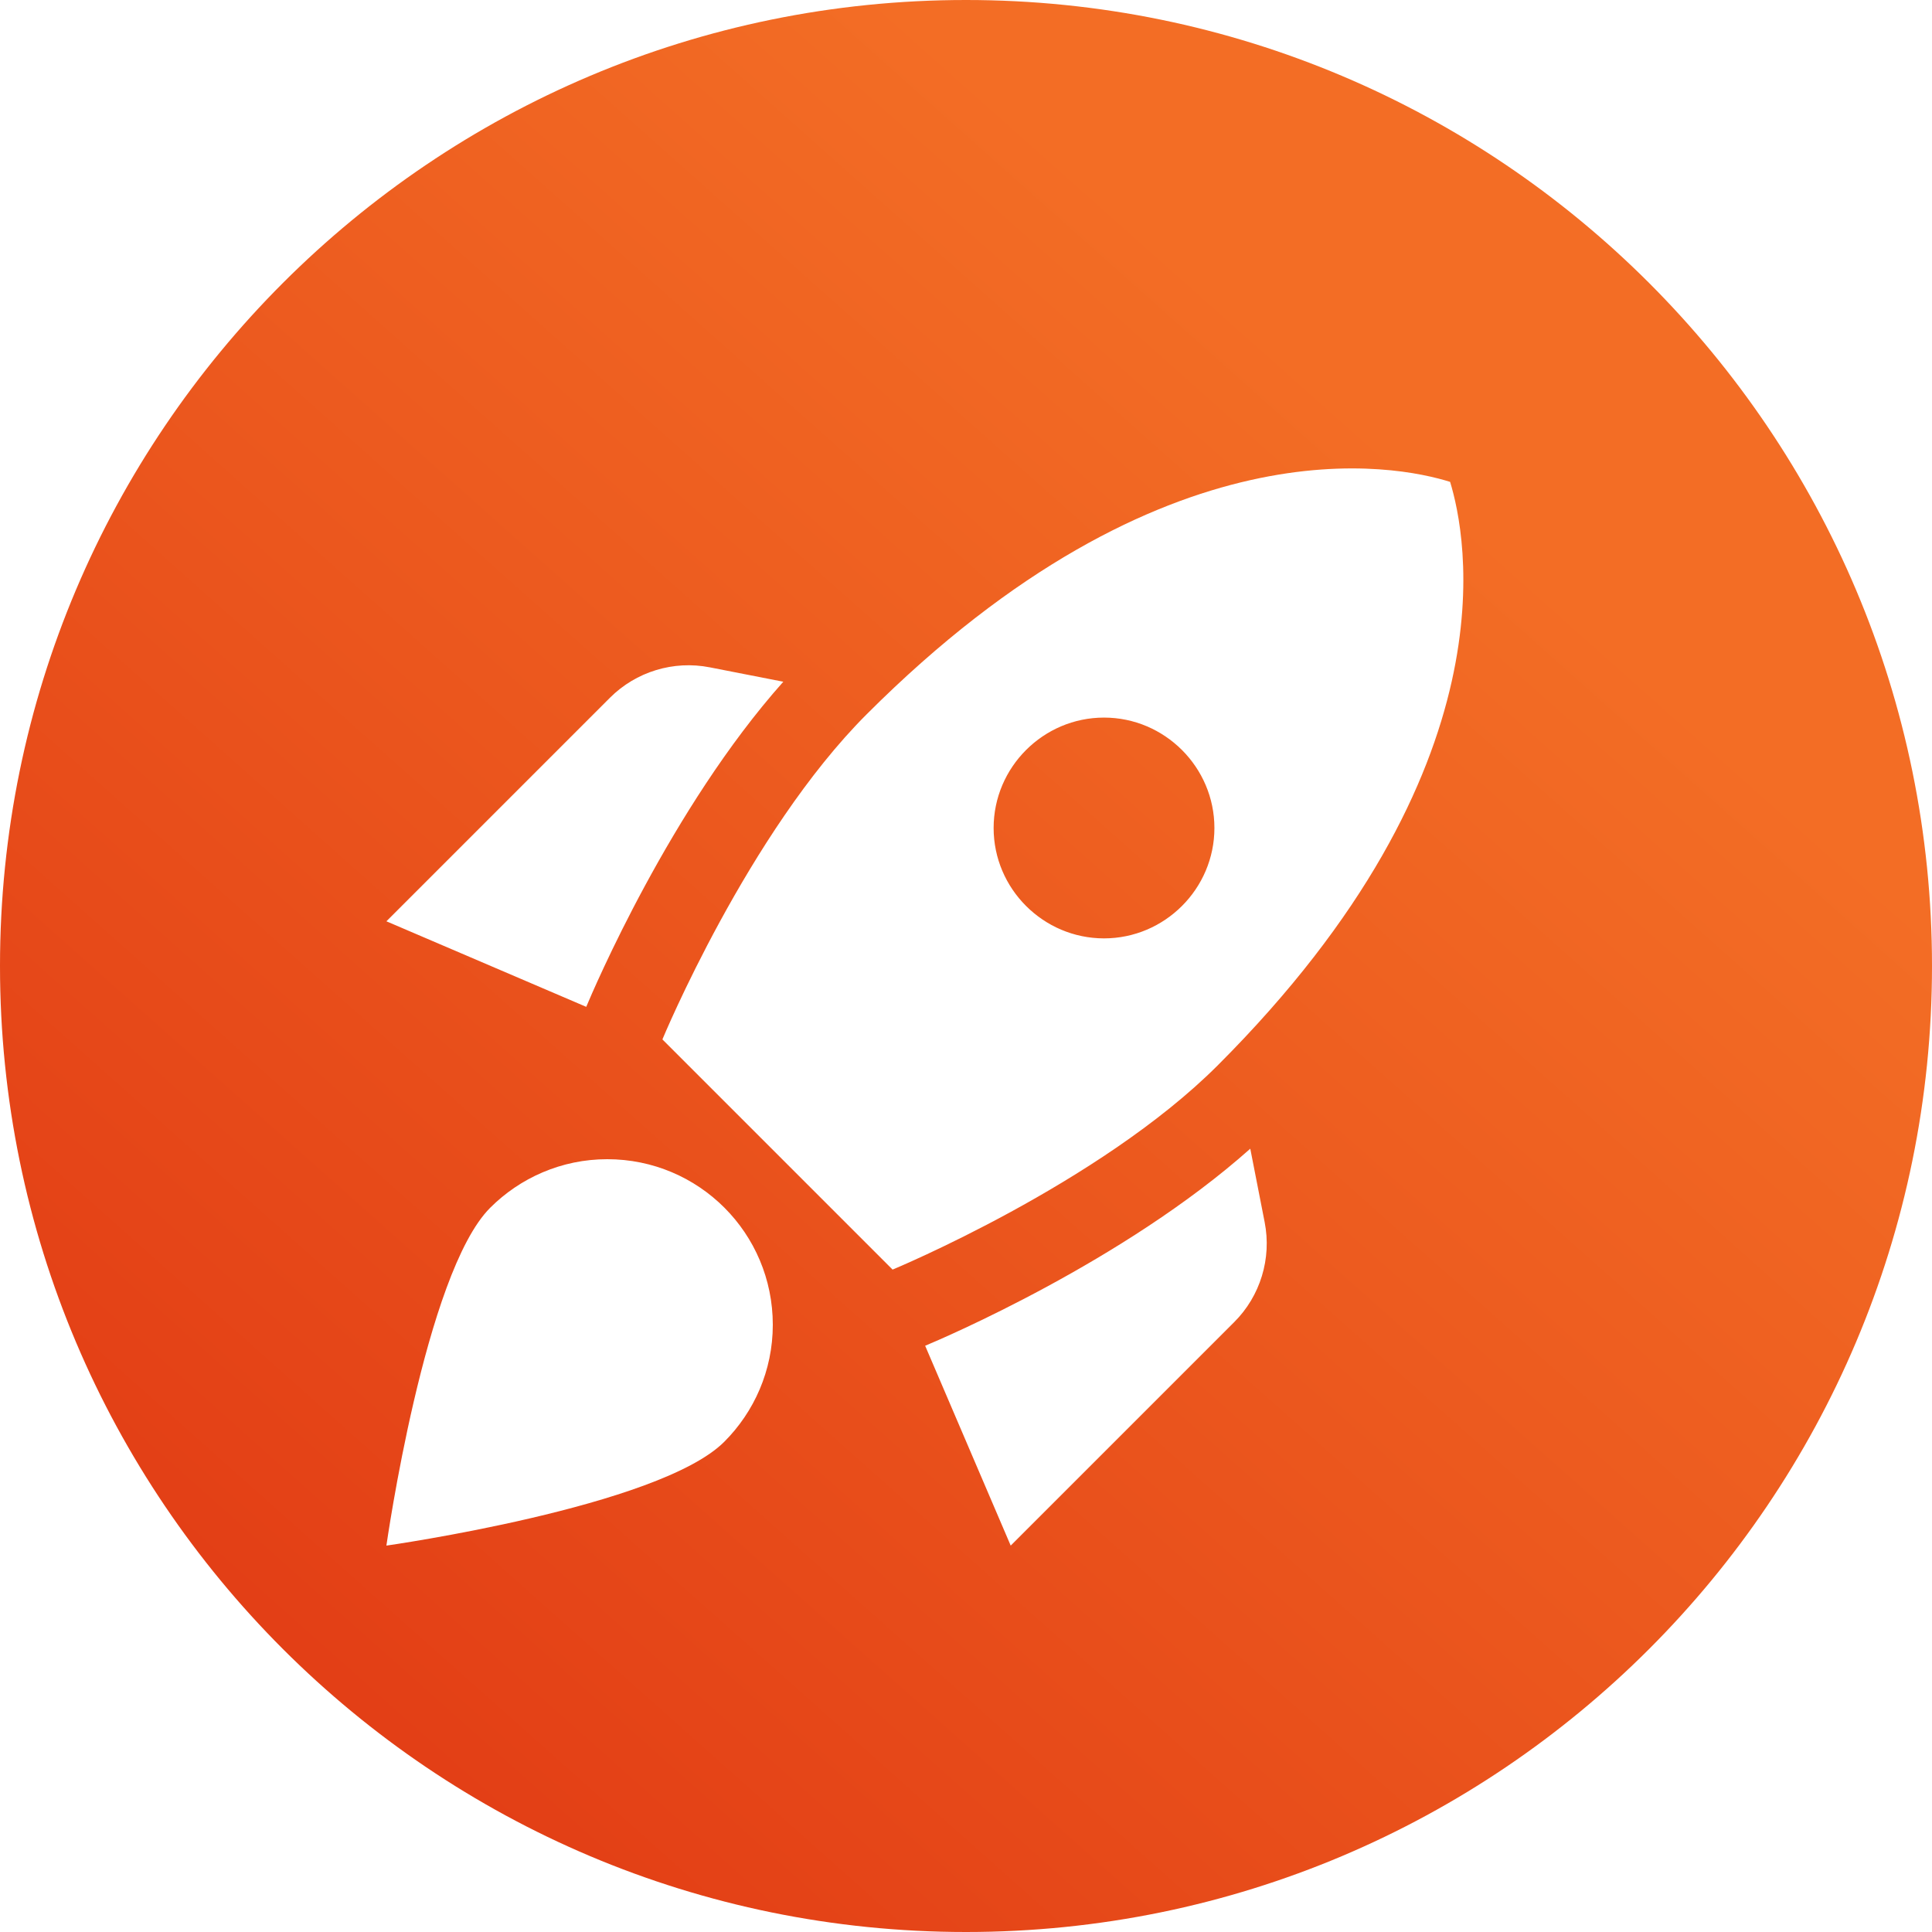 <svg width="64" height="64" viewBox="0 0 64 64" fill="none" xmlns="http://www.w3.org/2000/svg">
<path fill-rule="evenodd" clip-rule="evenodd" d="M32 64C49.673 64 64 49.673 64 32C64 14.327 49.673 0 32 0C14.327 0 0 14.327 0 32C0 49.673 14.327 64 32 64ZM19.42 33.353C19.657 32.786 22.218 26.77 25.948 22.583L23.516 22.107C22.309 21.869 21.066 22.253 20.206 23.113L12.8 30.519L19.42 33.353ZM40.339 35.291C36.407 39.223 29.568 42.057 29.568 42.057L21.943 34.432C21.943 34.432 24.777 27.593 28.709 23.662C38.583 13.787 46.3 15.415 48.037 15.963C48.567 17.7 50.213 25.417 40.339 35.291ZM30.647 44.58C31.214 44.343 37.23 41.783 41.417 38.052L41.893 40.484C42.131 41.691 41.747 42.935 40.887 43.794L33.481 51.2L30.647 44.58ZM23.991 47.762C24.979 46.775 25.6 45.403 25.6 43.886C25.6 40.85 23.15 38.4 20.115 38.4C18.597 38.4 17.226 39.022 16.238 40.009C14.08 42.167 12.8 51.2 12.8 51.2C12.8 51.2 21.834 49.92 23.991 47.762ZM36.572 23.771C34.56 23.771 32.915 25.417 32.915 27.428C32.915 29.44 34.56 31.085 36.572 31.085C38.583 31.085 40.229 29.44 40.229 27.428C40.229 25.417 38.583 23.771 36.572 23.771Z" fill="url(#paint0_linear_1662_57855)"/>
<defs>
<linearGradient id="paint0_linear_1662_57855" x1="58.514" y1="5.486" x2="6.4" y2="64" gradientUnits="userSpaceOnUse">
<stop offset="0.193" stop-color="#F36D25"/>
<stop offset="1" stop-color="#E03713"/>
</linearGradient>
</defs>
</svg>
